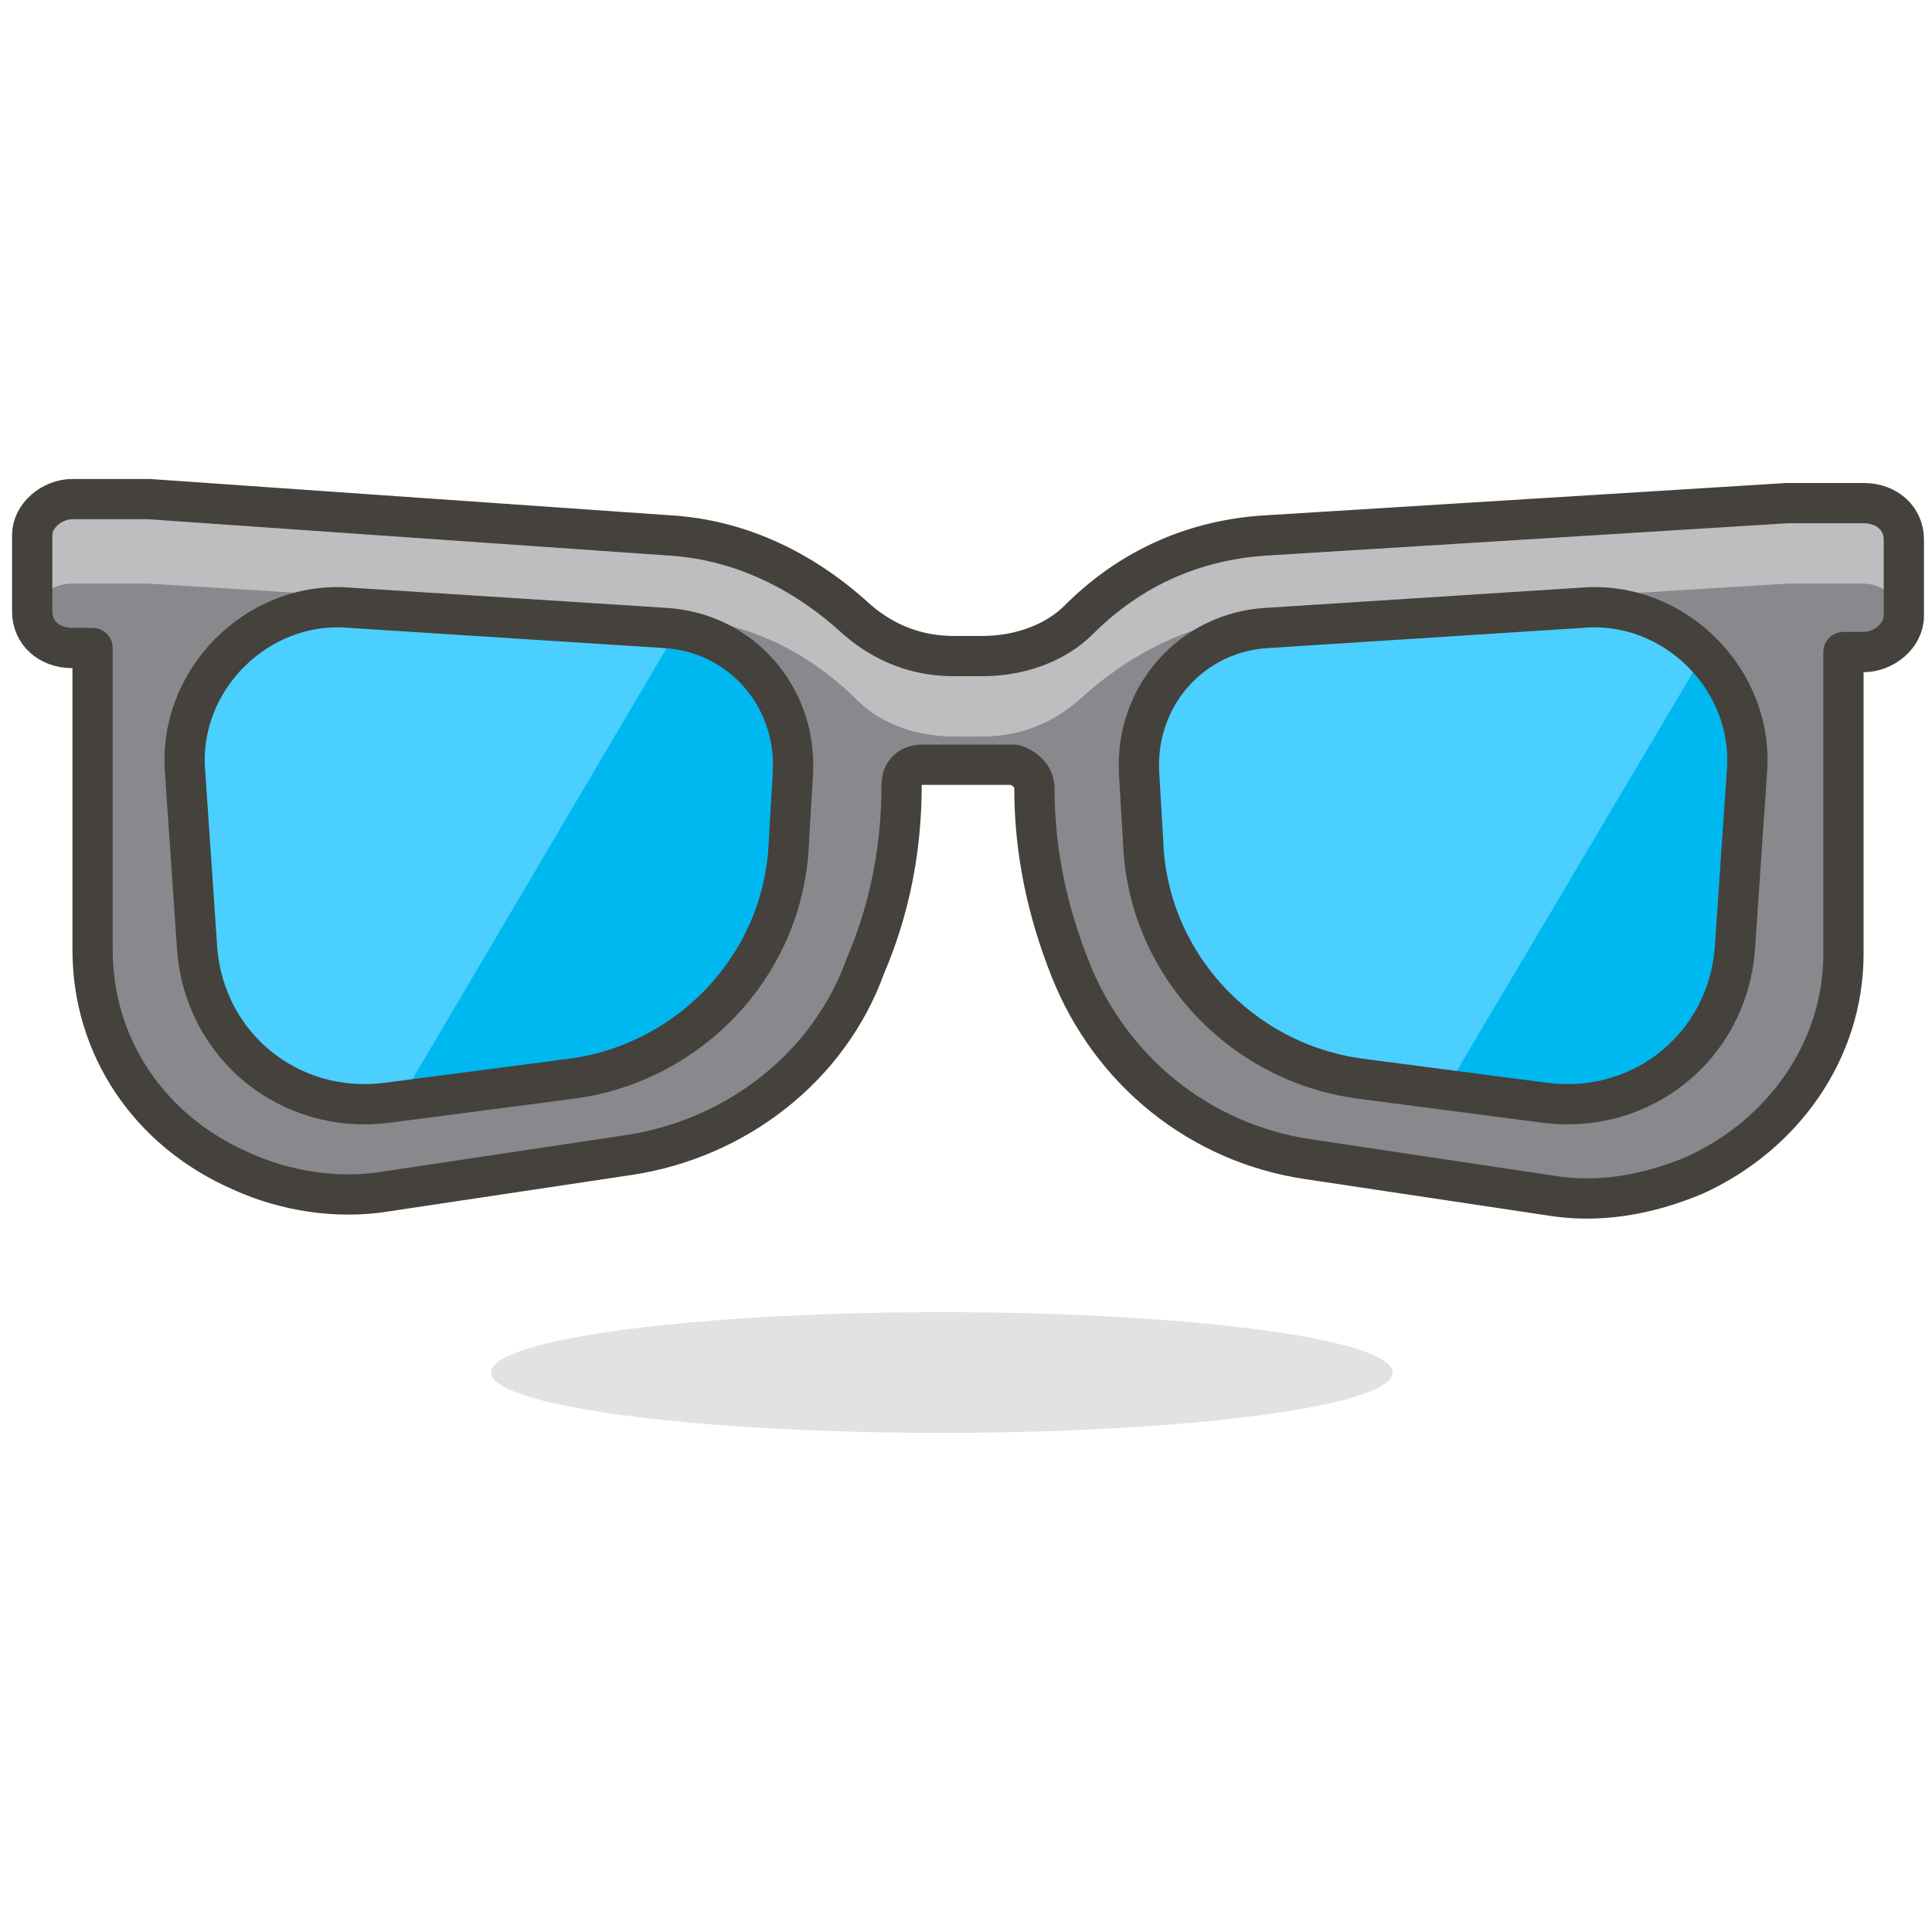 <?xml version="1.0" encoding="utf-8"?>
<!-- Generator: Adobe Illustrator 21.1.0, SVG Export Plug-In . SVG Version: 6.00 Build 0)  -->
<svg version="1.1" xmlns="http://www.w3.org/2000/svg" xmlns:xlink="http://www.w3.org/1999/xlink" x="0px" y="0px"
	 viewBox="0 0 48 48" style="enable-background:new 0 0 48 48;" xml:space="preserve">
<style type="text/css">
	.st0{fill:#FFD4C3;stroke:#504B46;stroke-linecap:round;stroke-linejoin:round;stroke-miterlimit:10;}
	.st1{fill:#FFC258;}
	.st2{fill:#4F4B45;}
	.st3{fill:#FABFA5;}
	.st4{fill:none;stroke:#504B46;stroke-linecap:round;stroke-linejoin:round;stroke-miterlimit:10;}
	.Graphic_x0020_Style{opacity:0.15;fill:#45413C;}
	.st5{opacity:0.15;fill:#45413C;}
	.st6{fill:#DEBB7E;stroke:#45413C;stroke-linecap:round;stroke-linejoin:round;stroke-miterlimit:10;}
	.st7{fill:#F0D5A8;}
	.st8{fill:#F7E5C6;}
	.st9{fill:#DEBB7E;}
	.st10{fill:none;stroke:#45413C;stroke-linecap:round;stroke-linejoin:round;stroke-miterlimit:10;}
	.st11{fill:#FFE500;}
	.st12{fill:#EBCB00;}
	.st13{fill:none;stroke:#EBCB00;stroke-linecap:round;stroke-linejoin:round;stroke-miterlimit:10;}
	.st14{fill:#FF6242;stroke:#45413C;stroke-linecap:round;stroke-linejoin:round;stroke-miterlimit:10;}
	.st15{fill:#FFFFFF;stroke:#45413C;stroke-linecap:round;stroke-linejoin:round;stroke-miterlimit:10;}
	.st16{fill:#E5F8FF;}
	.st17{fill:#FFFFFF;}
	.st18{fill:#E8F4FA;}
	.st19{fill:#E8F4FA;stroke:#45413C;stroke-linecap:round;stroke-linejoin:round;stroke-miterlimit:10;}
	.st20{fill:#FFCCDD;}
	.st21{fill:#FFB0CA;stroke:#45413C;stroke-linecap:round;stroke-linejoin:round;stroke-miterlimit:10;}
	.st22{fill:#FF87AF;stroke:#45413C;stroke-linecap:round;stroke-linejoin:round;stroke-miterlimit:10;}
	.st23{fill:#E5F8FF;stroke:#45413C;stroke-linecap:round;stroke-linejoin:round;stroke-miterlimit:10;}
	.st24{fill:#BF8256;stroke:#45413C;stroke-linecap:round;stroke-linejoin:round;stroke-miterlimit:10;}
	.st25{fill:#9CEB60;}
	.st26{fill:#6DD627;}
	.st27{fill:#C8FFA1;}
	.st28{fill:#FFFACF;}
	.st29{fill:#FF87AF;}
	.st30{fill:#FFB0CA;}
	.st31{fill:#FF6196;}
	.st32{fill:#FFCCDD;stroke:#45413C;stroke-linecap:round;stroke-linejoin:round;stroke-miterlimit:10;}
	.st33{fill:#FF6196;stroke:#45413C;stroke-linecap:round;stroke-linejoin:round;stroke-miterlimit:10;}
	.st34{fill:#FFE5EE;}
	.st35{fill:#00B8F0;}
	.st36{fill:#4ACFFF;}
	.st37{fill:#BF8256;}
	.st38{fill:#DEA47A;}
	.st39{fill:#915E3A;}
	.st40{fill:#FFF5E3;}
	.st41{fill:#F0F0F0;}
	.st42{fill:#8CA4B8;}
	.st43{fill:#627B8C;}
	.st44{fill:#C0DCEB;}
	.st45{fill:#FFF48C;}
	.st46{fill:#FFE500;stroke:#45413C;stroke-linecap:round;stroke-linejoin:round;stroke-miterlimit:10;}
	.st47{fill:#FFAA54;}
	.st48{fill:#6DD627;stroke:#45413C;stroke-linecap:round;stroke-linejoin:round;stroke-miterlimit:10;}
	.st49{fill:#FF8A14;}
	.st50{fill:#FFCC99;}
	.st51{fill:#EBCB00;stroke:#45413C;stroke-linecap:round;stroke-linejoin:round;stroke-miterlimit:10;}
	.st52{fill:#00F5BC;stroke:#45413C;stroke-linecap:round;stroke-linejoin:round;stroke-miterlimit:10;}
	.st53{fill:#BF8DF2;stroke:#45413C;stroke-linecap:round;stroke-linejoin:round;stroke-miterlimit:10;}
	.st54{fill:#FF8A14;stroke:#45413C;stroke-linecap:round;stroke-linejoin:round;stroke-miterlimit:10;}
	.st55{fill:#4AEFF7;stroke:#45413C;stroke-linecap:round;stroke-linejoin:round;stroke-miterlimit:10;}
	.st56{fill:#FFF48C;stroke:#45413C;stroke-linecap:round;stroke-linejoin:round;stroke-miterlimit:10;}
	.st57{fill:#FF6242;}
	.st58{fill:#E04122;}
	.st59{fill:#46B000;}
	.st60{fill:none;stroke:#45413C;stroke-miterlimit:10;}
	.st61{fill:#00B8F0;stroke:#45413C;stroke-linecap:round;stroke-linejoin:round;stroke-miterlimit:10;}
	.st62{fill:#FF866E;}
	.st63{fill:#9F5AE5;stroke:#45413C;stroke-linecap:round;stroke-linejoin:round;stroke-miterlimit:10;}
	.st64{fill:#E4FFD1;}
	.st65{fill:#FFFEF2;}
	.st66{fill:#B89558;}
	.st67{fill:none;stroke:#915E3A;stroke-linecap:round;stroke-linejoin:round;stroke-miterlimit:10;}
	.st68{fill:#915E3A;stroke:#45413C;stroke-linecap:round;stroke-linejoin:round;stroke-miterlimit:10;}
	.st69{fill:#BF8DF2;}
	.st70{fill:#9F5AE5;}
	.st71{fill:#DABFF5;}
	.st72{fill:none;stroke:#45413C;stroke-linejoin:round;stroke-miterlimit:10;}
	.st73{fill:#656769;}
	.st74{fill:#87898C;}
	.st75{fill:#E0E0E0;}
	.st76{fill:#BDBEC0;}
	.st77{fill:#656769;stroke:#45413C;stroke-linecap:round;stroke-linejoin:round;stroke-miterlimit:10;}
	.st78{fill:#45413C;stroke:#45413C;stroke-linecap:round;stroke-linejoin:round;stroke-miterlimit:10;}
	.st79{fill:#FFA694;}
	.st80{fill:#E04122;stroke:#45413C;stroke-linecap:round;stroke-linejoin:round;stroke-miterlimit:10;}
	.st81{fill:#E0E0E0;stroke:#45413C;stroke-linecap:round;stroke-linejoin:round;stroke-miterlimit:10;}
	.st82{fill:#F0F0F0;stroke:#45413C;stroke-linecap:round;stroke-linejoin:round;stroke-miterlimit:10;}
	.st83{fill:#DAEDF7;}
	.st84{fill:#BDBEC0;stroke:#45413C;stroke-linecap:round;stroke-linejoin:round;stroke-miterlimit:10;}
	.st85{fill:#87898C;stroke:#45413C;stroke-linecap:round;stroke-linejoin:round;stroke-miterlimit:10;}
	.st86{fill:#00DFEB;}
	.st87{fill:#4AEFF7;}
	.st88{fill:#DAEDF7;stroke:#45413C;stroke-linecap:round;stroke-linejoin:round;stroke-miterlimit:10;}
	.st89{fill:#FFDA8F;}
	.st90{fill:#FFBE3D;}
	.st91{fill:#FFE9BD;}
	.st92{fill:#DEA47A;stroke:#45413C;stroke-linecap:round;stroke-linejoin:round;stroke-miterlimit:10;}
	.st93{fill:#45413C;}
	.st94{fill:#F0C2A1;}
	.st95{fill:none;stroke:#45413C;stroke-width:1.006;stroke-linecap:round;stroke-linejoin:round;stroke-miterlimit:10;}
	.st96{fill:#525252;}
	.st97{fill:#EB6D00;stroke:#45413C;stroke-linecap:round;stroke-linejoin:round;stroke-miterlimit:10;}
	.st98{fill:#EB6D00;}
	.st99{fill:#E5FEFF;}
	.st100{fill:#FF866E;stroke:#45413C;stroke-linecap:round;stroke-linejoin:round;stroke-miterlimit:10;}
	.st101{fill:#627B8C;stroke:#45413C;stroke-linecap:round;stroke-linejoin:round;stroke-miterlimit:10;}
	.st102{fill:#FFFCE5;stroke:#45413C;stroke-linecap:round;stroke-linejoin:round;stroke-miterlimit:10;}
	.st103{fill:#A6FBFF;}
	.st104{fill:#D9FDFF;}
	.st105{fill:#FFFACF;stroke:#45413C;stroke-linecap:round;stroke-linejoin:round;stroke-miterlimit:10;}
	.st106{fill:#B8ECFF;}
	.st107{fill:#FFCABF;}
	.st108{fill:#E5FFF9;}
	.st109{fill:#C8FFA1;stroke:#45413C;stroke-linecap:round;stroke-linejoin:round;stroke-miterlimit:10;}
	.st110{fill:#4CF4FC;}
	.st111{fill:#F0D5A8;stroke:#45413C;stroke-linecap:round;stroke-linejoin:round;stroke-miterlimit:10;}
	.st112{fill:#FFDCD1;stroke:#45413C;stroke-linecap:round;stroke-linejoin:round;stroke-miterlimit:10;}
	.st113{fill:#80DDFF;}
	.st114{fill:#46B000;stroke:#45413C;stroke-linecap:round;stroke-linejoin:round;stroke-miterlimit:10;}
	.st115{fill:#4ACFFF;stroke:#45413C;stroke-linecap:round;stroke-linejoin:round;stroke-miterlimit:10;}
	.st116{fill:#ADC4D9;}
	.st117{fill:#BDBEC0;stroke:#45413C;stroke-width:1.006;stroke-linecap:round;stroke-linejoin:round;stroke-miterlimit:10;}
	.st118{fill:#FFFCE5;}
	.st119{fill:#947746;}
	.st120{fill:#525252;stroke:#45413C;stroke-linecap:round;stroke-linejoin:round;stroke-miterlimit:10;}
</style>
<symbol  id="New_Symbol_14" viewBox="-6.5 -6.5 13 13">
	<path class="st0" d="M0-6c2.2,0,4.1,1.5,4.7,3.5c0,0,0,0,0,0C6.3-2.5,6.4,0,5,0v1c0,2.8-2.2,5-5,5c-2.8,0-5-2.2-5-5V0
		c-1.4,0-1.3-2.5,0.2-2.5c0,0,0,0,0,0C-4.1-4.5-2.2-6,0-6z"/>
	<g>
		<circle class="st1" cx="-1.6" cy="-0.1" r="0.1"/>
		<path class="st2" d="M-1.6,0.5c-0.3,0-0.6-0.3-0.6-0.6S-2-0.8-1.6-0.8C-1.3-0.8-1-0.5-1-0.1S-1.3,0.5-1.6,0.5L-1.6,0.5z"/>
	</g>
	<g>
		<circle class="st1" cx="1.6" cy="-0.1" r="0.1"/>
		<path class="st2" d="M1.6,0.5C1.3,0.5,1,0.2,1-0.1s0.3-0.6,0.6-0.6c0.3,0,0.6,0.3,0.6,0.6S2,0.5,1.6,0.5L1.6,0.5z"/>
	</g>
	<circle class="st3" cx="-3" cy="-1.5" r="0.5"/>
	<circle class="st3" cx="3" cy="-1.5" r="0.5"/>
	<path class="st4" d="M-1.2-3c0.8-0.5,1.7-0.5,2.5,0"/>
</symbol>
<g id="Bg">
</g>
<g id="Icons">
	<g id="XMLID_1979_">
		<path id="XMLID_1883_" class="st74" d="M25.7,19.6L25.7,19.6c0,1.5,0.3,3,0.9,4.5l0,0c1,2.5,3.2,4.3,5.9,4.7l6,0.9
			c1.2,0.2,2.4,0,3.6-0.5l0,0c2.2-1,3.7-3.1,3.7-5.5v-7.5h0.5c0.5,0,1-0.4,1-0.9v-1.9c0-0.5-0.4-0.9-1-0.9h-1.1c-0.3,0-0.5,0-0.8,0
			l-12.9,0.8c-1.8,0.1-3.4,0.8-4.7,2.1l0,0l0,0c-0.6,0.6-1.5,0.9-2.4,0.9h-0.7c-0.9,0-1.7-0.3-2.4-0.9l0,0l0,0
			c-1.3-1.2-2.9-2-4.7-2.1L3.7,12.4c-0.3,0-0.5,0-0.8,0H1.8c-0.5,0-1,0.4-1,0.9v1.9c0,0.5,0.4,0.9,1,0.9h0.5v7.5
			c0,2.4,1.4,4.5,3.7,5.5l0,0c1.1,0.5,2.4,0.7,3.6,0.5l6-0.9c2.7-0.4,5-2.2,5.9-4.7l0,0c0.6-1.4,0.9-2.9,0.9-4.5l0,0
			c0-0.3,0.2-0.5,0.5-0.5h2.3C25.5,19.1,25.7,19.3,25.7,19.6z"/>
		<path id="XMLID_1882_" class="st76" d="M46.2,12.4h-1.1c-0.3,0-0.5,0-0.8,0l-12.9,0.8c-1.8,0.1-3.4,0.8-4.7,2.1
			c-0.6,0.6-1.5,0.9-2.4,0.9h-0.7c-0.9,0-1.7-0.3-2.4-0.9c-1.3-1.2-2.9-2-4.7-2.1L3.7,12.4c-0.3,0-0.5,0-0.8,0H1.8
			c-0.5,0-1,0.4-1,0.9v1.9c0,0,0,0.1,0,0.1c0.1-0.5,0.5-0.8,1-0.8h1.1c0.3,0,0.5,0,0.8,0l12.9,0.8c1.8,0.1,3.4,0.8,4.7,2.1
			c0.6,0.6,1.5,0.9,2.4,0.9h0.7c0.9,0,1.7-0.3,2.4-0.9c1.3-1.2,2.9-2,4.7-2.1l12.9-0.8c0.3,0,0.5,0,0.8,0h1.1c0.5,0,0.9,0.4,1,0.8
			c0,0,0-0.1,0-0.1v-1.9C47.2,12.8,46.7,12.4,46.2,12.4z"/>
		<path id="XMLID_1881_" class="st10" d="M25.7,19.6L25.7,19.6c0,1.5,0.3,3,0.9,4.5l0,0c1,2.5,3.2,4.3,5.9,4.7l6,0.9
			c1.2,0.2,2.4,0,3.6-0.5l0,0c2.2-1,3.7-3.1,3.7-5.5v-7.5h0.5c0.5,0,1-0.4,1-0.9v-1.9c0-0.5-0.4-0.9-1-0.9h-1.1c-0.3,0-0.5,0-0.8,0
			l-12.9,0.8c-1.8,0.1-3.4,0.8-4.7,2.1l0,0l0,0c-0.6,0.6-1.5,0.9-2.4,0.9h-0.7c-0.9,0-1.7-0.3-2.4-0.9l0,0l0,0
			c-1.3-1.2-2.9-2-4.7-2.1L3.7,12.4c-0.3,0-0.5,0-0.8,0H1.8c-0.5,0-1,0.4-1,0.9v1.9c0,0.5,0.4,0.9,1,0.9h0.5v7.5
			c0,2.4,1.4,4.5,3.7,5.5l0,0c1.1,0.5,2.4,0.7,3.6,0.5l6-0.9c2.7-0.4,5-2.2,5.9-4.7l0,0c0.6-1.4,0.9-2.9,0.9-4.5l0,0
			c0-0.3,0.2-0.5,0.5-0.5h2.3C25.5,19.1,25.7,19.3,25.7,19.6z"/>
		<ellipse id="XMLID_1880_" class="st5" cx="23.4" cy="34.1" rx="11.2" ry="1.5"/>
		<path id="XMLID_1879_" class="st35" d="M14.2,26.8l-4.6,0.6c-2.4,0.3-4.5-1.4-4.7-3.8l-0.3-4.4c-0.2-2.3,1.8-4.3,4.1-4.1l7.8,0.5
			c1.9,0.1,3.3,1.7,3.2,3.6l-0.1,1.7C19.5,23.9,17.2,26.4,14.2,26.8z"/>
		<path id="XMLID_1464_" class="st36" d="M16.5,15.6l-7.8-0.5c-2.3-0.1-4.3,1.8-4.1,4.1l0.3,4.4c0.2,2.4,2.3,4.1,4.7,3.8l0.3,0
			l6.9-11.7C16.7,15.7,16.6,15.6,16.5,15.6z"/>
		<path id="XMLID_1450_" class="st35" d="M33.8,26.8l4.6,0.6c2.4,0.3,4.5-1.4,4.7-3.8l0.3-4.4c0.2-2.3-1.8-4.3-4.1-4.1l-7.8,0.5
			c-1.9,0.1-3.3,1.7-3.2,3.6l0.1,1.7C28.5,23.9,30.8,26.4,33.8,26.8z"/>
		<path id="XMLID_1449_" class="st36" d="M39.3,15.1l-7.8,0.5c-1.9,0.1-3.3,1.7-3.2,3.6l0.1,1.7c0.1,3,2.4,5.5,5.4,5.9l2.1,0.3
			l6.4-10.8C41.5,15.5,40.5,15.1,39.3,15.1z"/>
		<path id="XMLID_1448_" class="st10" d="M14.2,26.8l-4.6,0.6c-2.4,0.3-4.5-1.4-4.7-3.8l-0.3-4.4c-0.2-2.3,1.8-4.3,4.1-4.1l7.8,0.5
			c1.9,0.1,3.3,1.7,3.2,3.6l-0.1,1.7C19.5,23.9,17.2,26.4,14.2,26.8z"/>
		<path id="XMLID_1447_" class="st10" d="M33.8,26.8l4.6,0.6c2.4,0.3,4.5-1.4,4.7-3.8l0.3-4.4c0.2-2.3-1.8-4.3-4.1-4.1l-7.8,0.5
			c-1.9,0.1-3.3,1.7-3.2,3.6l0.1,1.7C28.5,23.9,30.8,26.4,33.8,26.8z"/>
	</g>
</g>
</svg>
